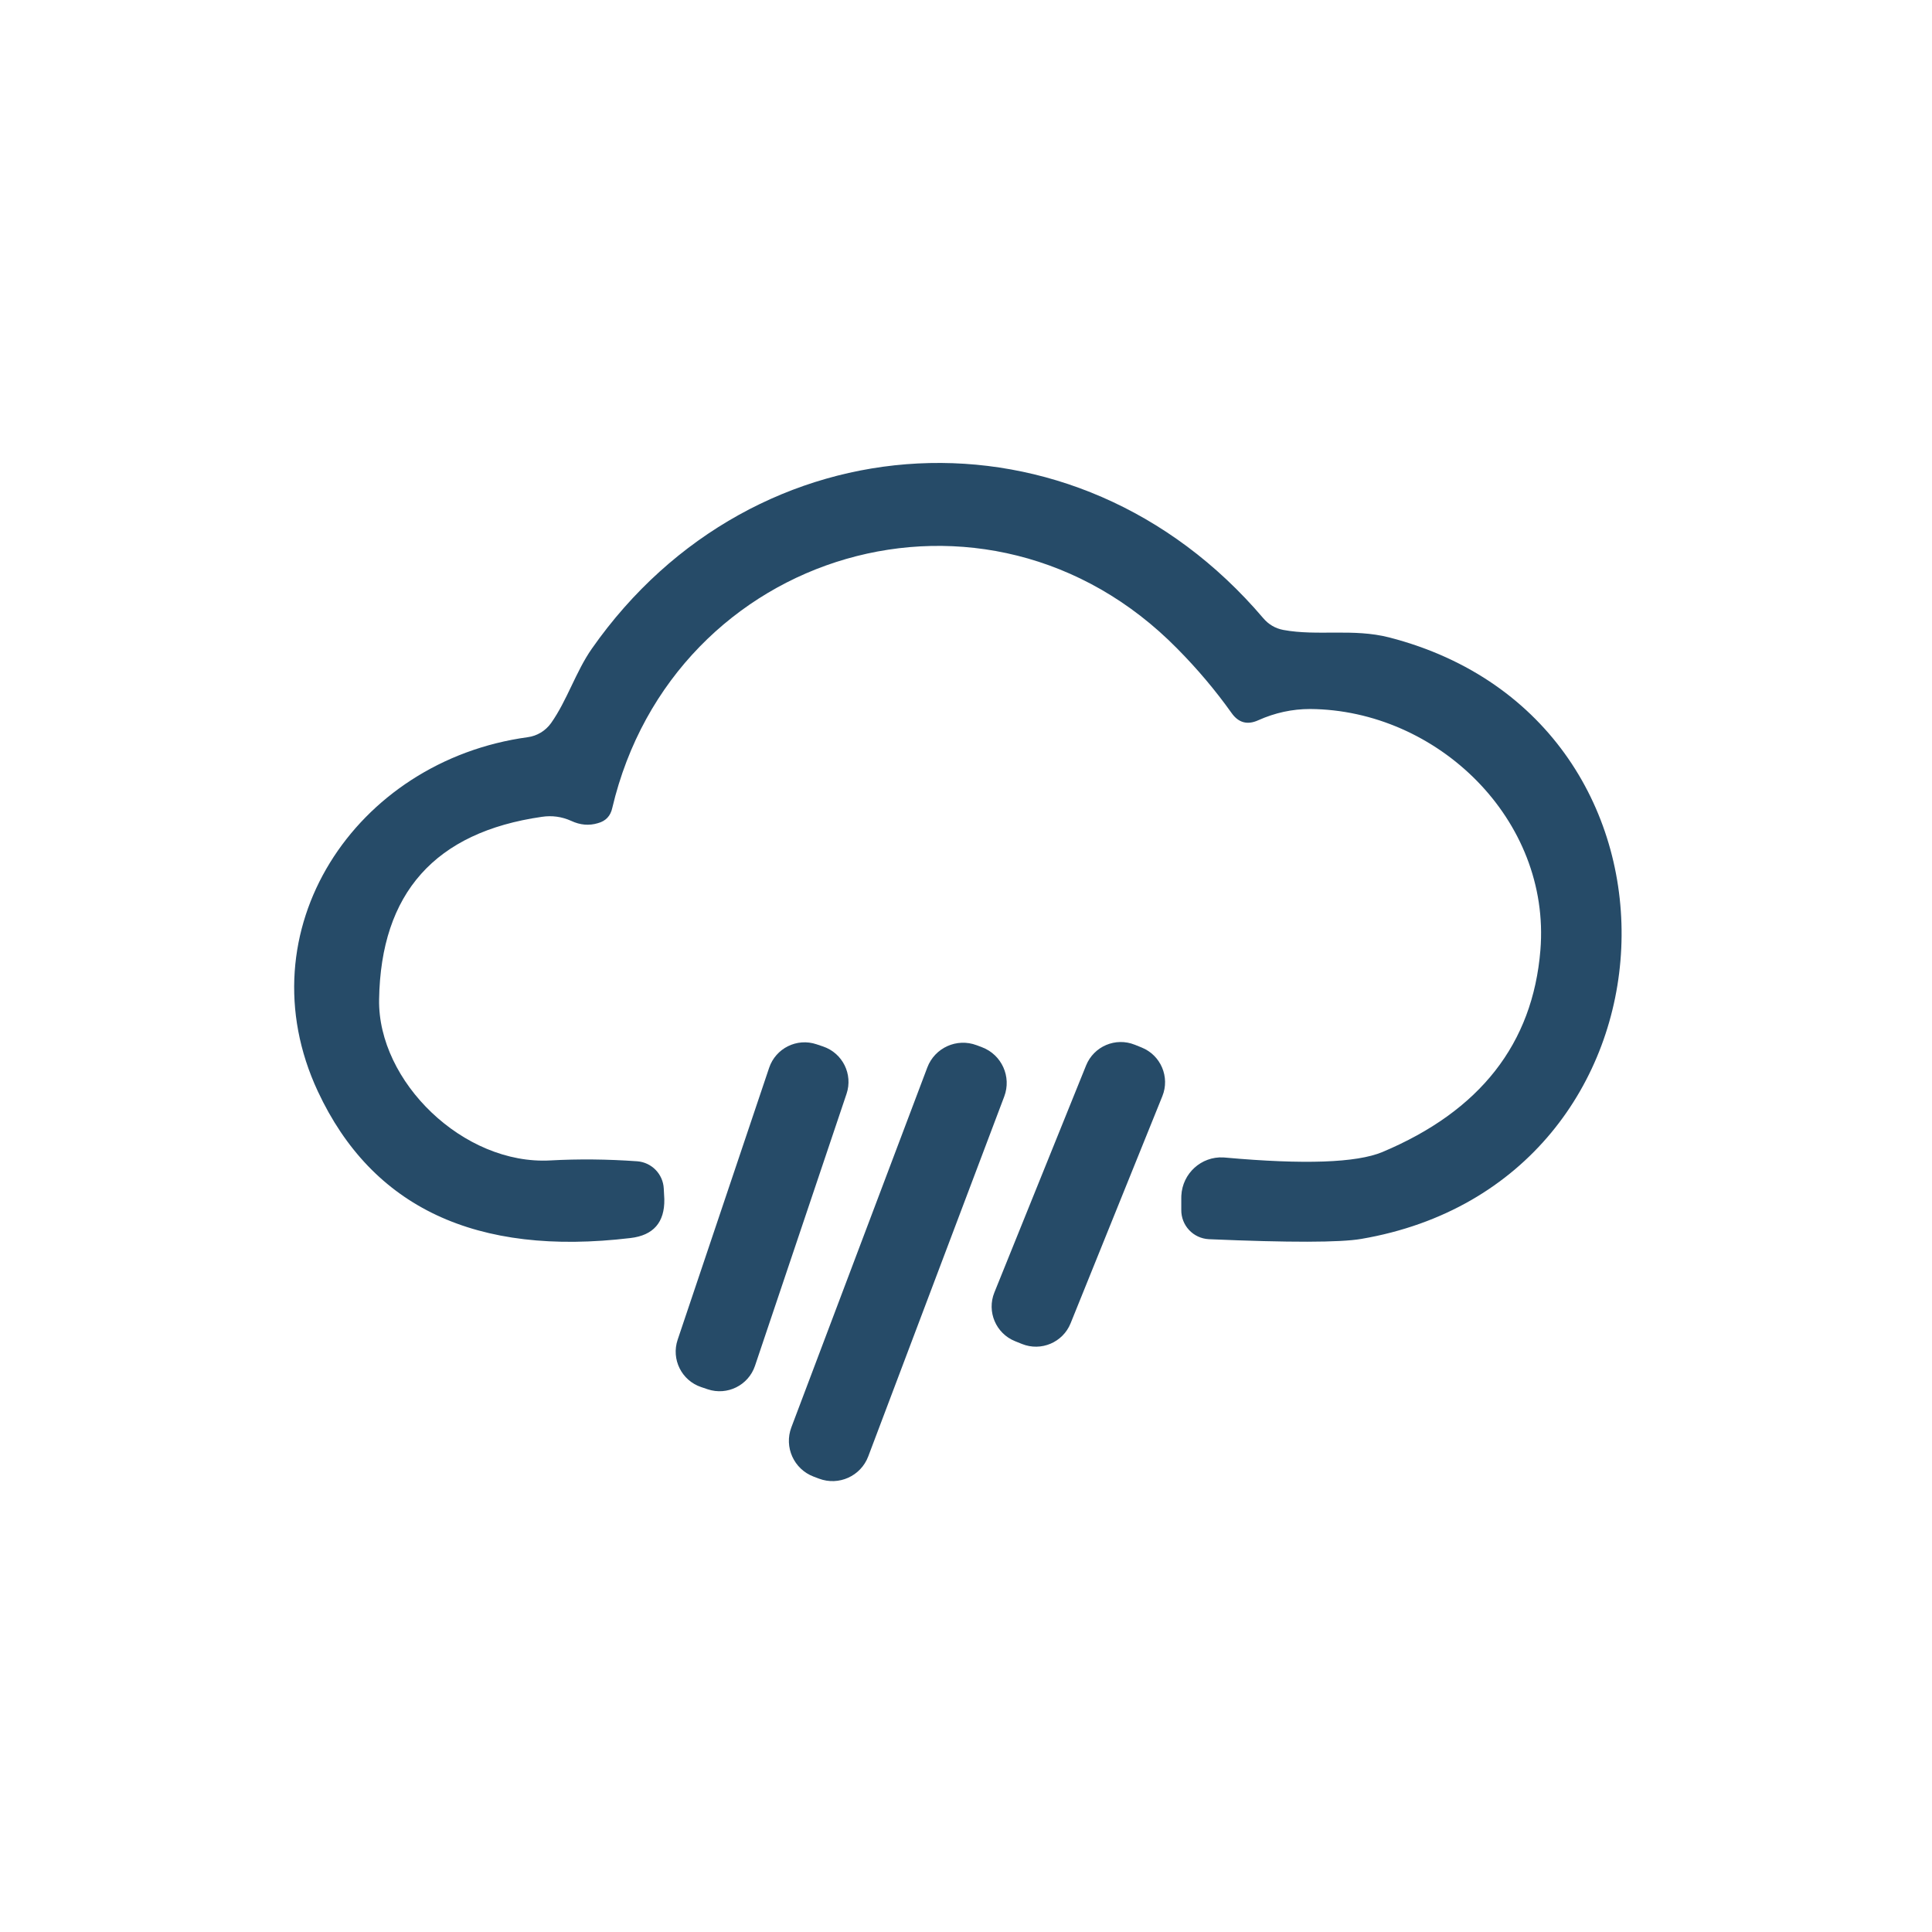 <?xml version="1.0" encoding="UTF-8"?>
<!DOCTYPE svg PUBLIC "-//W3C//DTD SVG 1.1//EN" "http://www.w3.org/Graphics/SVG/1.1/DTD/svg11.dtd">
<!-- Creator: CorelDRAW -->
<svg xmlns="http://www.w3.org/2000/svg" xml:space="preserve" width="17.639mm" height="17.639mm" version="1.1" style="shape-rendering:geometricPrecision; text-rendering:geometricPrecision; image-rendering:optimizeQuality; fill-rule:evenodd; clip-rule:evenodd"
viewBox="0 0 1763.88 1763.88"
 xmlns:xlink="http://www.w3.org/1999/xlink"
 xmlns:xodm="http://www.corel.com/coreldraw/odm/2003">
 <defs>
  <style type="text/css">
   <![CDATA[
    .fil0 {fill:#264B68;fill-rule:nonzero}
   ]]>
  </style>
 </defs>
 <g id="Слой_x0020_1">
  <path class="fil0" d="M1171.68 575.13c31.24,5.77 63.79,-1.58 96.6,6.82 296.36,76.39 277.2,497.44 -25.46,549.15 -19.25,3.33 -65.63,3.41 -139.13,0.26 -14.45,-0.77 -25.41,-12.64 -25.2,-26.88l0 -10.92c0.01,-0.93 0.02,-1.5 0.05,-2.06 1.06,-20.27 18.24,-35.85 38.36,-34.79 0.63,0.03 1.26,0.08 1.88,0.15 71.84,6.44 119.57,4.77 143.2,-5.03 89.25,-37.45 137.37,-98.88 144.37,-184.28 9.72,-119.44 -94.23,-219.45 -210.26,-220.24 -16.27,0 -32.02,3.42 -47.25,10.24 -9.97,4.55 -18.11,2.36 -24.41,-6.56 -14.7,-20.65 -31.24,-40.25 -49.61,-58.8 -173.52,-176.4 -460.17,-90.56 -515.82,145.42 -1.57,7.35 -5.95,11.99 -13.12,13.92 -8.05,2.45 -16.19,1.75 -24.42,-2.1 -8.57,-3.85 -17.5,-5.08 -26.77,-3.68 -97.48,14 -147,69.56 -148.58,166.69 -1.31,75.07 77.18,151.46 156.45,147 25.55,-1.4 51.98,-1.14 79.28,0.79 13.19,1.04 23.54,11.73 24.16,24.94 0.17,3.32 0.34,6.56 0.51,9.71 0.35,21.17 -9.97,32.99 -30.97,35.43 -140.7,16.8 -235.81,-27.82 -285.34,-133.87 -68.51,-146.74 33.86,-301.88 191.63,-323.4 8.49,-1.14 16.19,-5.78 21.24,-12.82 14.72,-20.78 22.59,-47.03 37.29,-68.03 148.32,-211.84 441.27,-229.69 612.94,-27.83 4.9,5.78 11.03,9.37 18.38,10.77z"/>
  <path class="fil0" d="M1036.02 953.81l6.33 2.56c17.47,7.08 25.91,26.97 18.85,44.44l-83.77 207.35c-7.06,17.47 -26.95,25.91 -44.42,18.85l-6.33 -2.55c-17.46,-7.06 -25.9,-26.95 -18.85,-44.42l83.77 -207.37c7.07,-17.45 26.96,-25.89 44.43,-18.84z"/>
  <path class="fil0" d="M745.44 953.4l5.97 2.01c17.87,6.02 27.48,25.37 21.47,43.23l-83.57 248.29c-6,17.86 -25.35,27.47 -43.21,21.46l-5.98 -2.02c-17.85,-6 -27.45,-25.36 -21.44,-43.21l83.54 -248.31c6.03,-17.84 25.38,-27.45 43.24,-21.44z"/>
  <path class="fil0" d="M891.62 954.24l4.92 1.86c18.03,6.82 27.13,26.97 20.31,45l-124.15 328.55c-6.8,18.04 -26.95,27.13 -44.98,20.32l-4.93 -1.86c-18.01,-6.81 -27.11,-26.96 -20.29,-44.99l124.13 -328.56c6.83,-18.02 26.97,-27.12 45,-20.3z"/>
 </g>
</svg>
